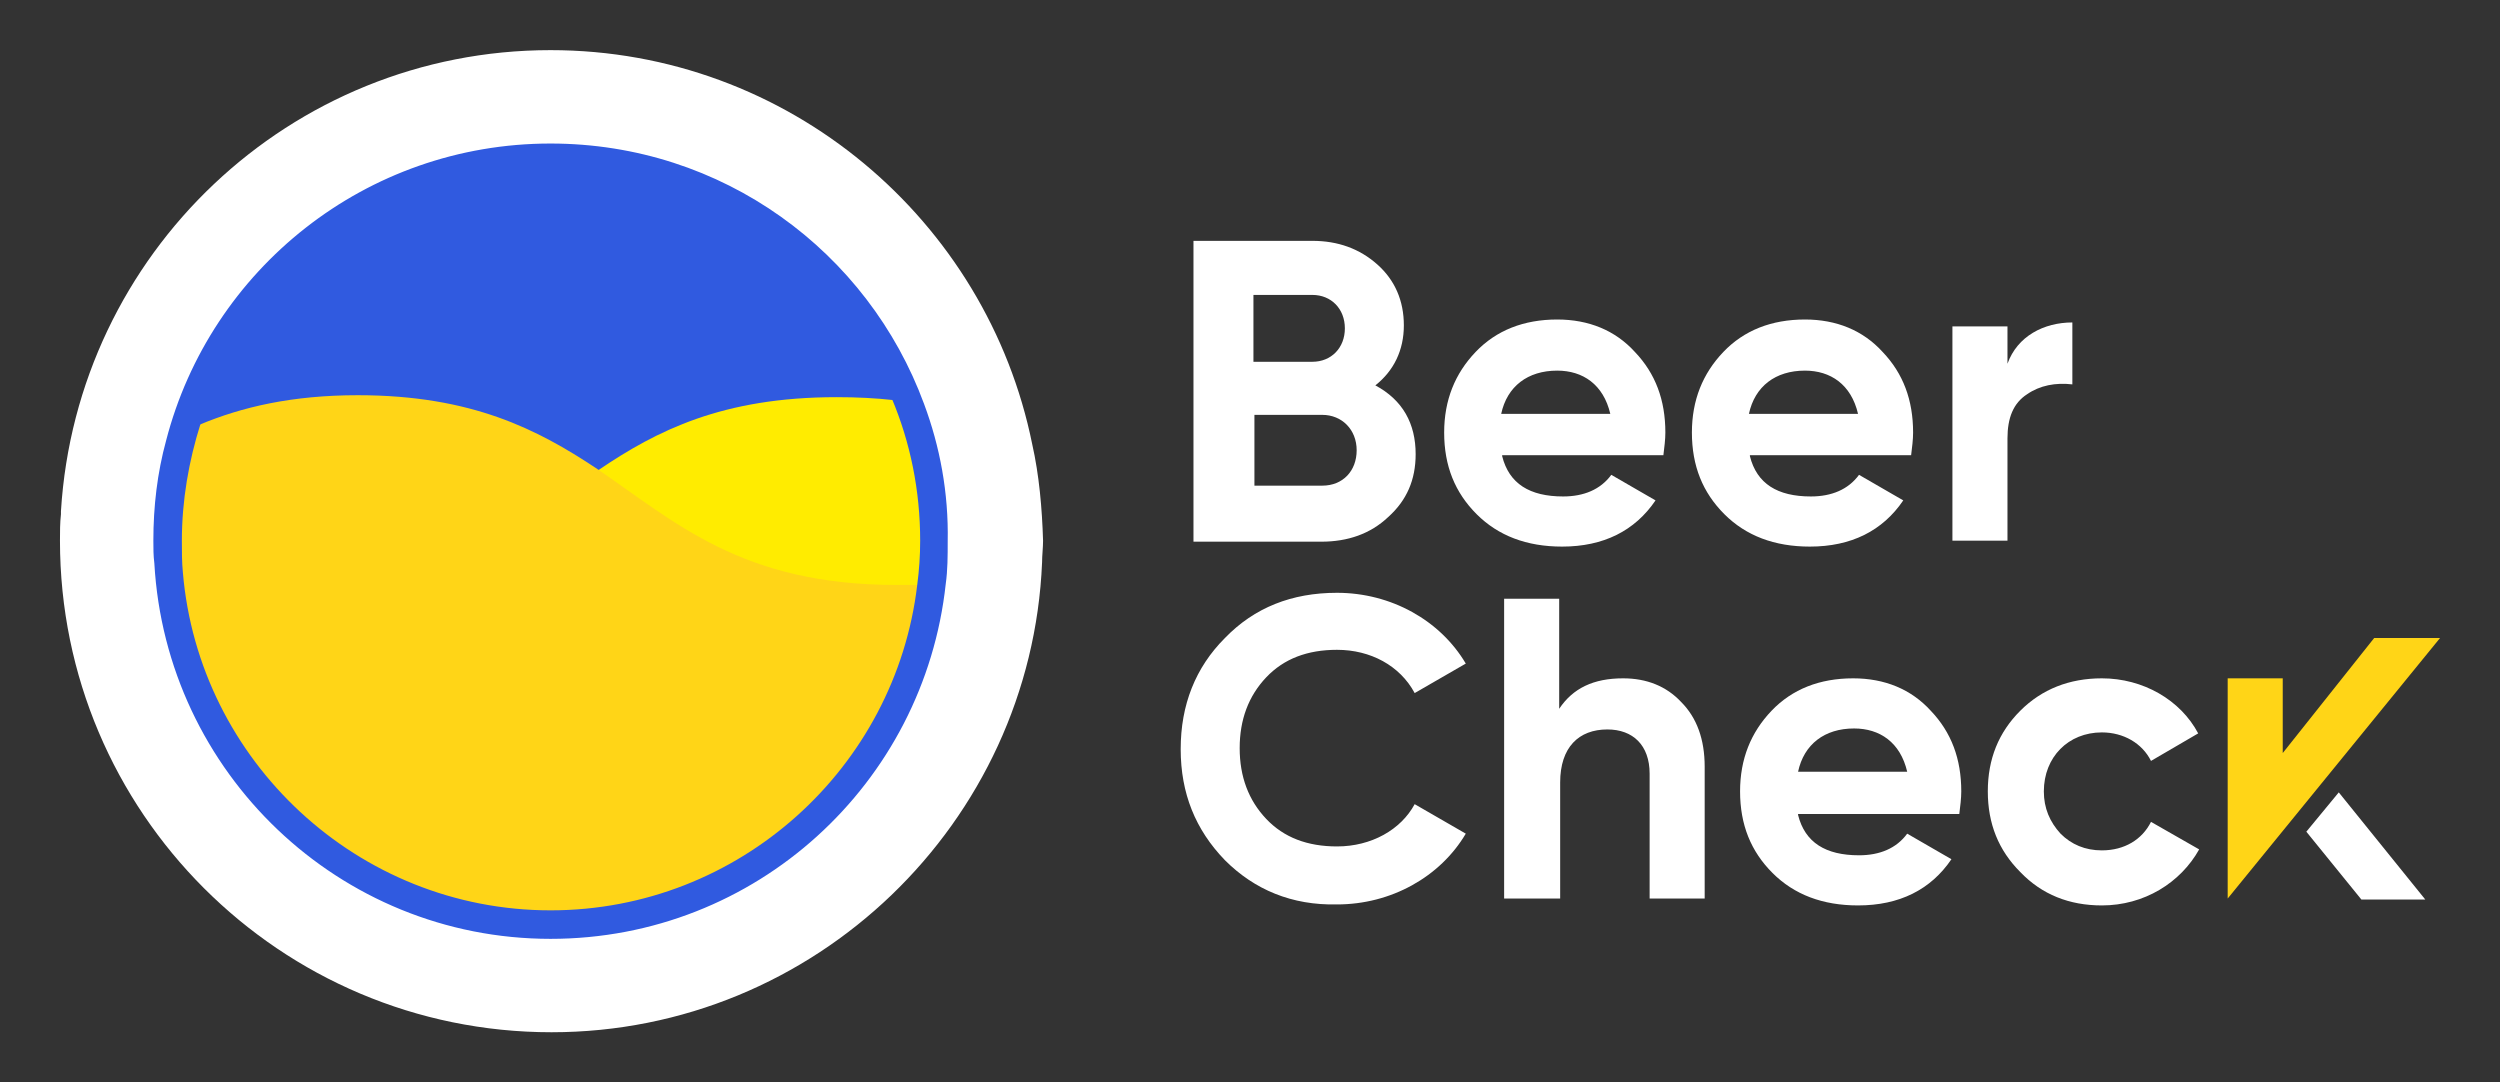 <?xml version="1.0" encoding="utf-8"?>
<!-- Generator: Adobe Illustrator 22.0.1, SVG Export Plug-In . SVG Version: 6.00 Build 0)  -->
<svg version="1.1" id="Camada_1" xmlns="http://www.w3.org/2000/svg" xmlns:xlink="http://www.w3.org/1999/xlink" x="0px" y="0px"
	 viewBox="0 0 254.3 110.1" style="enable-background:new 0 0 254.3 110.1;" xml:space="preserve">
<rect x="0" y="0" width="254.3" height="110.1" fill="#333333" stroke="none"/>
<style type="text/css">
	.st0{fill:#305AE0;}
	.st1{fill:#FFEC00;}
	.st2{fill:#FFD517;}
	.st3{fill:#FFFFFF;}
</style>
<path class="st0" d="M95.7,47.1C92,28.6,75.6,14.7,56.1,14.7c-21.4,0-39,16.8-40.3,37.9c0,0.1,0,0.2,0,0.3c0,0.7-0.1,1.5-0.1,2.2
	c0,22.3,18.1,40.4,40.4,40.4c21.7,0,39.4-17.2,40.4-38.6c0-0.6,0-1.2,0-1.8C96.5,52.3,96.2,49.6,95.7,47.1z"/>
<path class="st1" d="M96.5,55.1c0,1.5-0.1,2.9-0.2,4.3C94.1,79.7,76.9,95.5,56,95.5c-21.5,0-39.2-16.9-40.3-38.1
	c0.5,0.2,1,0.3,1.5,0.5s1,0.3,1.5,0.4c3.2,0.9,7,1.4,11.5,1.4c15.9,0,22.5-6.5,30.7-11.9c5.9-4,12.6-7.4,24.2-7.4
	c2.1,0,4,0.1,5.8,0.3c0.5,0.1,1.1,0.1,1.6,0.2c0.6,0.1,1.1,0.2,1.6,0.3C95.6,45.4,96.5,50.1,96.5,55.1z"/>
<path class="st2" d="M96.2,59.4C94.1,79.7,76.9,95.5,56,95.5c-21.5,0-39.2-16.9-40.3-38.1c0-0.8-0.1-1.5-0.1-2.3
	c0-3.5,0.5-6.9,1.3-10.2c0.5-0.3,1.1-0.6,1.7-0.9c0.6-0.3,1.2-0.5,1.7-0.8c4.3-1.8,9.4-3,16.1-3c11.6,0,18.3,3.5,24.2,7.4
	c8.1,5.5,14.8,11.9,30.6,11.9c0.7,0,1.3,0,2,0c0.5,0,1,0,1.4-0.1C95.3,59.5,95.8,59.4,96.2,59.4z"/>
<path class="st3" d="M105,45.2C100.4,22.4,80.2,5.1,56,5.1C29.5,5.1,7.8,25.8,6.2,52c0,0.1,0,0.2,0,0.3c-0.1,0.9-0.1,1.8-0.1,2.7
	c0,27.6,22.4,50,50,50c26.8,0,48.8-21.3,49.9-47.8c0-0.7,0.1-1.5,0.1-2.2C106,51.7,105.7,48.3,105,45.2z M94.8,59.5
	C92.6,78.9,76,94,56.1,94c-20.6,0-37.5-16-38.9-36.2c-0.1-0.9-0.1-1.8-0.1-2.7c0-3.8,0.6-7.6,1.6-11.1c4.8-16.1,19.7-27.9,37.4-27.9
	c16.5,0,30.6,10.3,36.3,24.7C94.1,45.2,95,50,95,55.1C95,56.5,95,58,94.8,59.5z"/>
<path class="st0" d="M94,41.1c-5.7-15.5-20.5-26.5-38-26.5c-18.8,0-34.6,12.8-39.1,30.2c-0.9,3.3-1.3,6.7-1.3,10.2
	c0,0.8,0,1.5,0.1,2.3C16.9,78.6,34.5,95.5,56,95.5c20.9,0,38-15.8,40.2-36.1c0.2-1.4,0.2-2.9,0.2-4.3C96.5,50.1,95.6,45.4,94,41.1z
	 M56,92.6c-19.6,0-35.8-15.2-37.4-34.4c-0.1-1-0.1-2.1-0.1-3.2c0-4.1,0.7-8.1,1.9-11.9c5-14.9,19.1-25.7,35.6-25.7
	c15.6,0,29,9.5,34.7,23.1c1.9,4.5,2.9,9.4,2.9,14.5c0,1.5-0.1,3-0.3,4.5C91.1,78.1,75.2,92.6,56,92.6z"/>
<path class="st3" d="M144,46.2c0,2.6-0.9,4.7-2.8,6.4c-1.8,1.7-4.1,2.5-6.8,2.5h-13V24.5h12.1c2.6,0,4.8,0.8,6.6,2.4
	s2.7,3.7,2.7,6.2s-1,4.6-2.9,6.1C142.7,40.7,144,43.1,144,46.2z M127.5,30.1v6.7h6c1.9,0,3.3-1.4,3.3-3.4s-1.4-3.4-3.3-3.4h-6V30.1z
	 M134.5,49.4c2.1,0,3.5-1.5,3.5-3.6s-1.5-3.6-3.5-3.6h-6.9v7.2C127.6,49.4,134.5,49.4,134.5,49.4z"/>
<path class="st3" d="M152.8,46.4c0.7,2.8,2.8,4.1,6.2,4.1c2.1,0,3.8-0.7,4.9-2.2l4.5,2.6c-2.1,3.1-5.3,4.7-9.5,4.7
	c-3.6,0-6.5-1.1-8.7-3.3s-3.3-4.9-3.3-8.3c0-3.3,1.1-6,3.2-8.2c2.1-2.2,4.9-3.3,8.3-3.3c3.2,0,5.9,1.1,7.9,3.3
	c2.1,2.2,3.1,4.9,3.1,8.2c0,0.7-0.1,1.5-0.2,2.3h-16.4V46.4z M163.8,42.1c-0.7-3-2.8-4.4-5.4-4.4c-3,0-5.1,1.6-5.7,4.4H163.8z"/>
<path class="st3" d="M178,46.4c0.7,2.8,2.8,4.1,6.2,4.1c2.1,0,3.8-0.7,4.9-2.2l4.5,2.6c-2.1,3.1-5.3,4.7-9.5,4.7
	c-3.6,0-6.5-1.1-8.7-3.3s-3.3-4.9-3.3-8.3c0-3.3,1.1-6,3.2-8.2c2.1-2.2,4.9-3.3,8.3-3.3c3.2,0,5.9,1.1,7.9,3.3
	c2.1,2.2,3.1,4.9,3.1,8.2c0,0.7-0.1,1.5-0.2,2.3H178V46.4z M189,42.1c-0.7-3-2.8-4.4-5.4-4.4c-3,0-5.1,1.6-5.7,4.4H189z"/>
<path class="st3" d="M204.2,37c1-2.8,3.7-4.2,6.6-4.2v6.3c-1.7-0.2-3.3,0.1-4.6,1c-1.4,0.9-2,2.4-2,4.5V55h-5.6V33.2h5.6V37z"/>
<path class="st3" d="M124.6,87.5c-3-3.1-4.5-6.8-4.5-11.3s1.5-8.3,4.5-11.3c3-3.1,6.8-4.6,11.4-4.6c5.5,0,10.5,2.8,13.1,7.2l-5.2,3
	c-1.5-2.8-4.5-4.4-7.9-4.4c-3,0-5.4,0.9-7.2,2.8s-2.7,4.3-2.7,7.2c0,2.9,0.9,5.3,2.7,7.2c1.8,1.9,4.2,2.8,7.2,2.8
	c3.5,0,6.5-1.7,7.9-4.3l5.2,3c-2.6,4.4-7.6,7.2-13.1,7.2C131.4,92.1,127.6,90.5,124.6,87.5z"/>
<path class="st3" d="M171,71.4c1.6,1.6,2.4,3.8,2.4,6.6v13.4h-5.6V78.7c0-2.9-1.7-4.5-4.3-4.5c-2.9,0-4.8,1.8-4.8,5.4v11.8H153V60.9
	h5.6v11.2c1.4-2.1,3.5-3.1,6.5-3.1C167.5,69,169.5,69.8,171,71.4z"/>
<path class="st3" d="M182.9,82.9c0.7,2.8,2.8,4.1,6.2,4.1c2.1,0,3.8-0.7,4.9-2.2l4.5,2.6c-2.1,3.1-5.3,4.7-9.5,4.7
	c-3.6,0-6.5-1.1-8.7-3.3s-3.3-4.9-3.3-8.3c0-3.3,1.1-6,3.2-8.2c2.1-2.2,4.9-3.3,8.3-3.3c3.2,0,5.9,1.1,7.9,3.3
	c2.1,2.2,3.1,4.9,3.1,8.2c0,0.7-0.1,1.5-0.2,2.3h-16.4V82.9z M194,78.5c-0.7-3-2.8-4.4-5.4-4.4c-3,0-5.1,1.6-5.7,4.4H194z"/>
<path class="st3" d="M205.5,88.7c-2.2-2.2-3.3-4.9-3.3-8.2s1.1-6,3.3-8.2s5-3.3,8.3-3.3c4.2,0,8,2.2,9.8,5.6l-4.8,2.8
	c-0.9-1.8-2.8-2.9-5-2.9c-3.4,0-5.9,2.5-5.9,6c0,1.7,0.6,3.1,1.7,4.3c1.1,1.1,2.5,1.7,4.2,1.7c2.3,0,4.1-1.1,5-2.9l4.9,2.8
	c-1.9,3.4-5.6,5.7-9.9,5.7C210.5,92.1,207.7,91,205.5,88.7z"/>
<path class="st2" d="M226.6,84.5V69h5.6v7.6l9.3-11.7h6.7l-21.6,26.5V84.5z"/>
<polygon class="st3" points="237.9,80.6 234.6,84.6 240.2,91.5 246.7,91.5 "/>
</svg>
